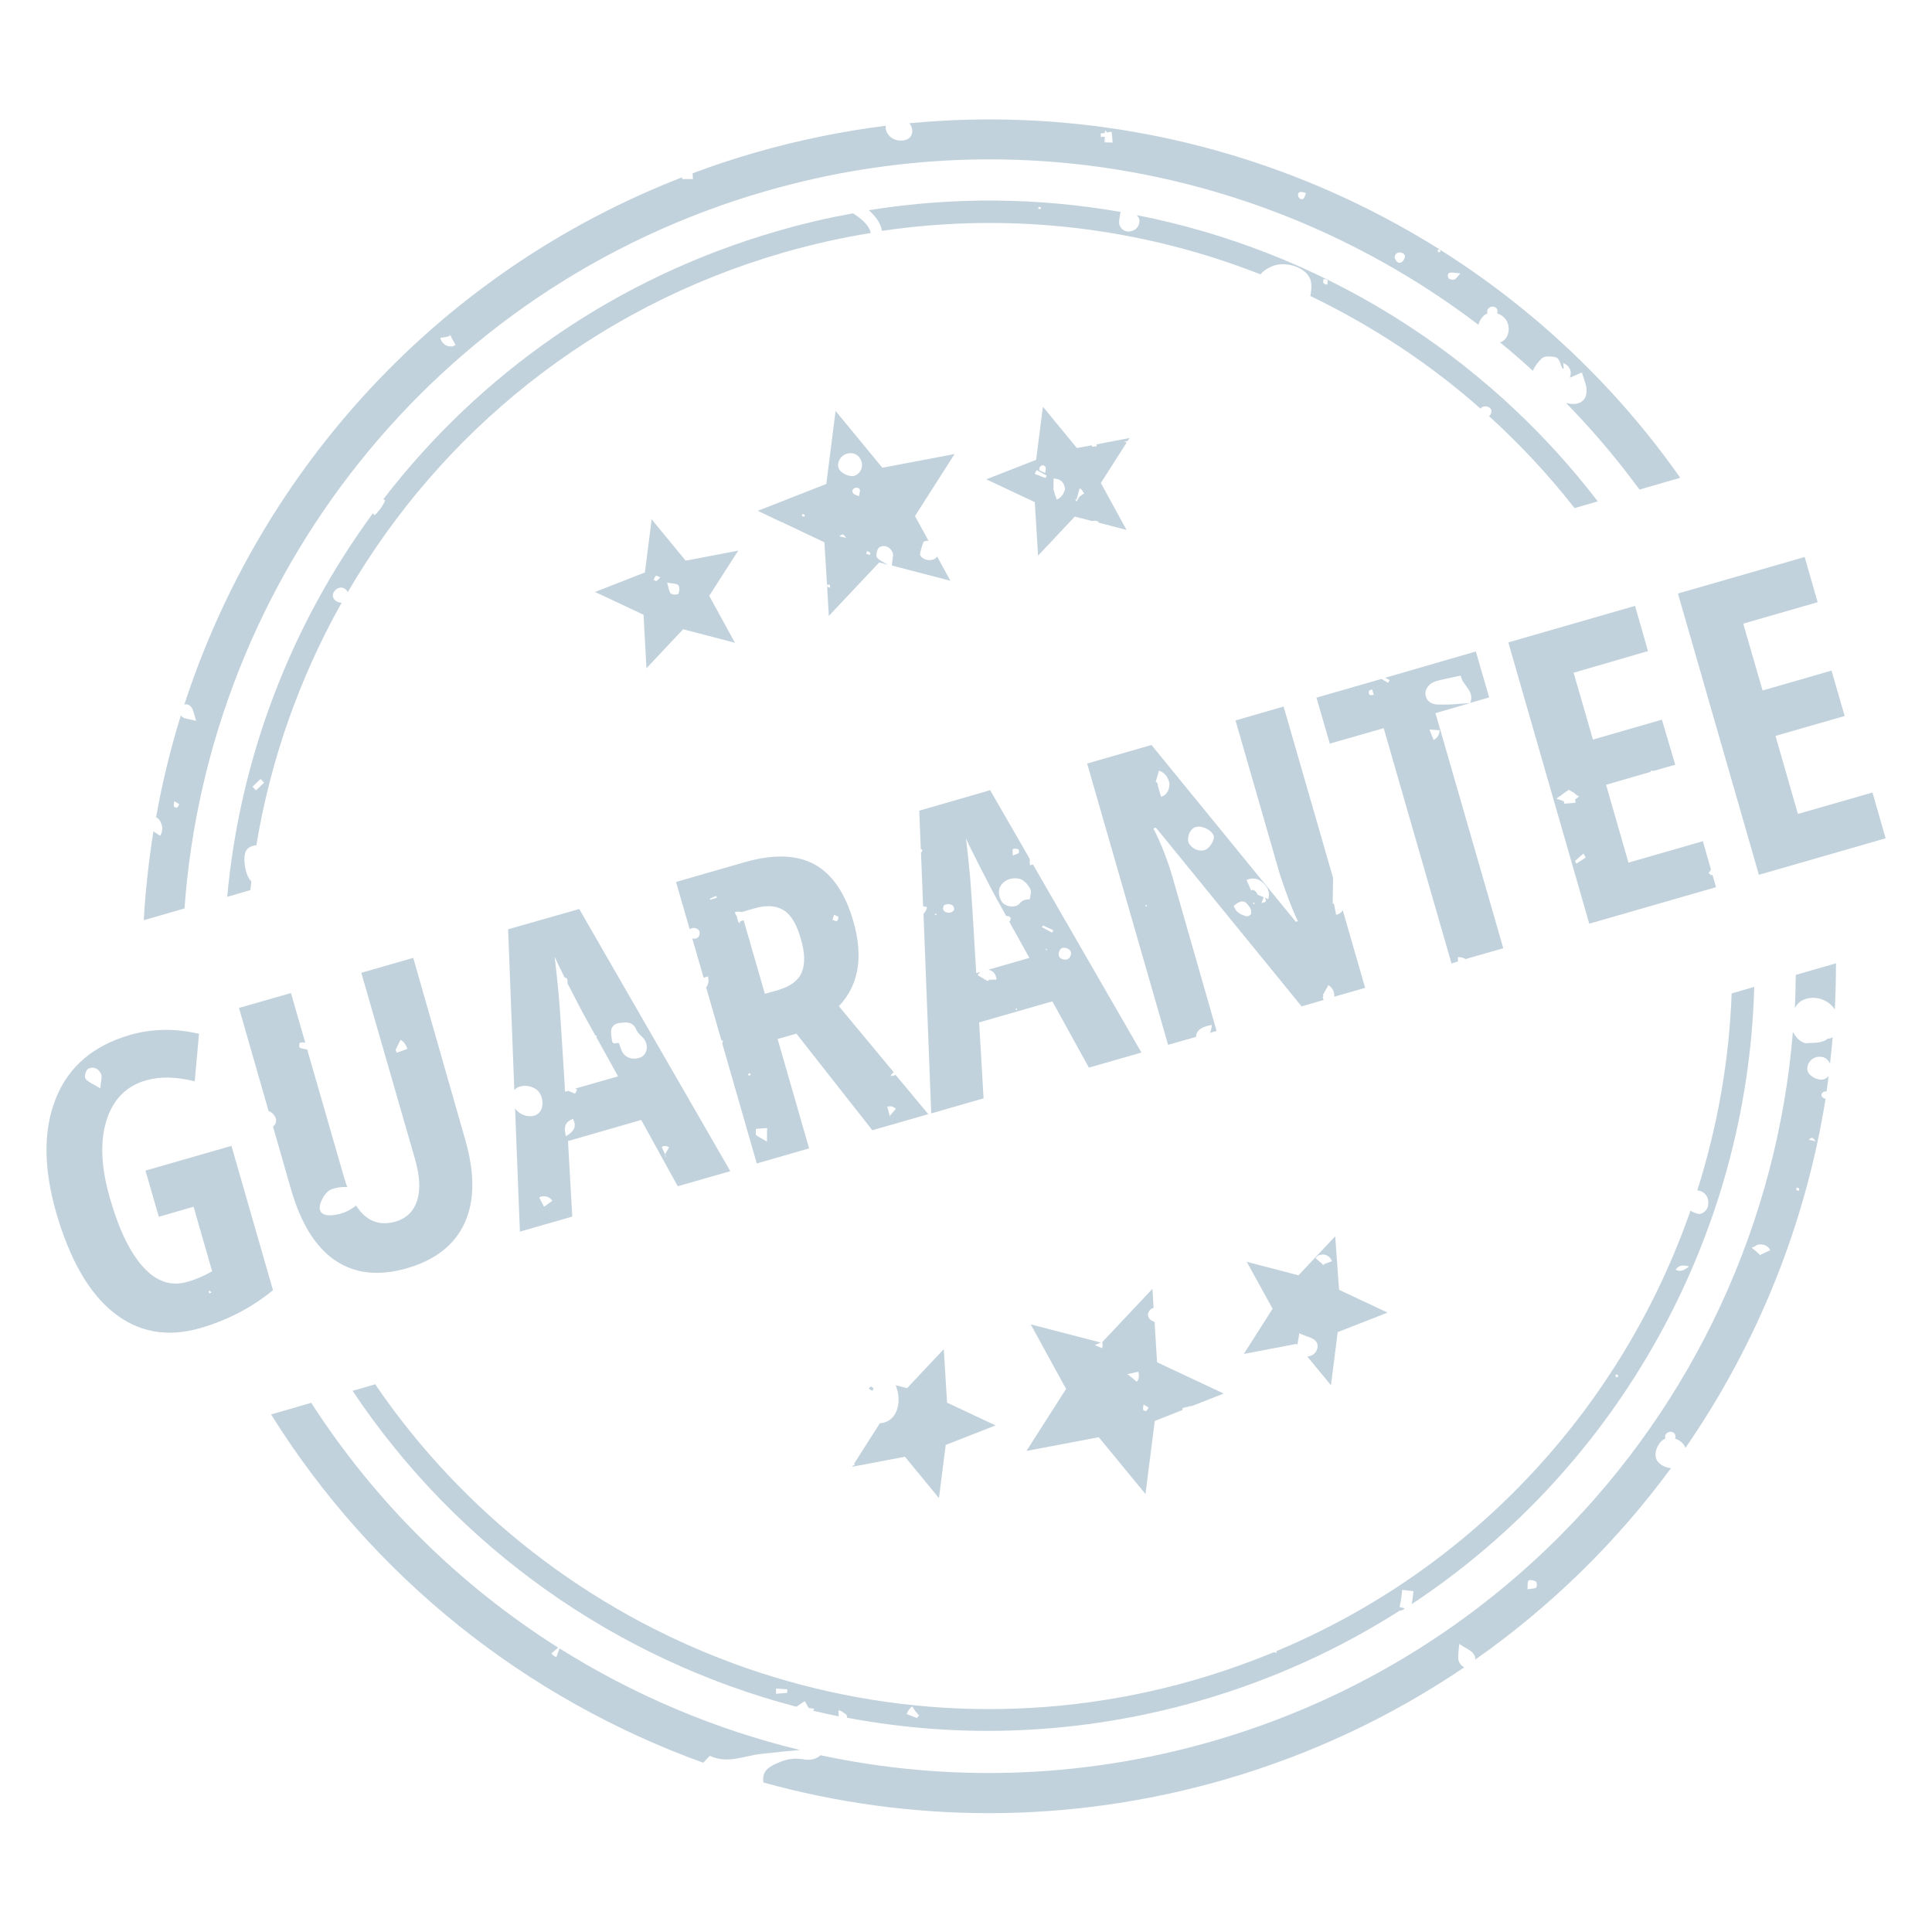 <svg xmlns="http://www.w3.org/2000/svg" xmlns:xlink="http://www.w3.org/1999/xlink" id="Слой_1" x="0" y="0" version="1.1" viewBox="0 0 1000 1000" xml:space="preserve" style="enable-background:new 0 0 1000 1000"><style type="text/css">.st0{opacity:.25}.st1{fill:#0a4b78}</style><g class="st0"><g><path d="M934.5,517.1c5.6-1.8,11.9,0.4,15.2,5.4c0.4-7.9,0.6-15.9,0.6-23.9l-20.8,6c-0.1,5.7-0.2,11.4-0.5,17.1 C930.2,519.6,931.8,518,934.5,517.1z" class="st1"/><polygon points="912.1 649.8 914 648.9 912 649.7" class="st1"/><path d="M367.4,908.8c9.3,4.4,17.9-0.1,26.7-1c3.8-0.4,7.5-0.8,11.3-1.2c2.9-0.3,5.8-0.5,8.7-0.8 c-44.2-10.7-86.3-28.6-124.5-52.6l-1.6,4.5c0,0-0.1,0-0.1,0c-1-0.4-1.8-1-2.5-1.9l2.2-1.9l1.3-1.1c-50.6-32-94.5-75-127.8-126.7 l-20.8,6C193,816.6,272.6,879.4,364,912.4C365.1,911.2,366.2,910,367.4,908.8z" class="st1"/><path d="M754.9,859.2c-0.4-2,0.1-4.3,0.4-8.3c3.6,2.4,6.1,3.3,7.3,5c0.8,1,1.1,2.1,1,3.1 c39.3-27.6,73.4-61.1,101.3-99.1c-3.3-0.3-6.6-2.1-7.6-4.7c-1.4-3.5,1.1-9.2,4.7-10.6c0,0,0,0,0,0c-0.4-1.2,0-2.4,1.2-3.1 c1.3-0.8,3-0.4,3.7,0.8c0.4,0.6,0.4,1.5,0.1,2.3c2.2,0.7,4.3,2.3,5.2,4.4c0.1,0.1,0.1,0.2,0.2,0.4 c37.1-53.7,62.1-115.5,72.5-180.6c-0.7-0.3-1.3-0.5-1.7-1c-0.8-0.9-0.4-2,0.6-2.6c0.5-0.3,1.1-0.3,1.6-0.2 c0.4-2.7,0.8-5.4,1.1-8.1c-0.5,0.7-1.3,1.2-2.1,1.6c-2.4,1.1-7.2-0.8-8.5-3.5c-1.3-2.6,0.3-6.2,3.3-7.5c3.1-1.3,6.3-0.3,7.8,2.6 c0.1,0.2,0.2,0.3,0.2,0.5c0.5-4.6,1-9.2,1.4-13.8c-0.6,0.5-1.5,0.8-2.6,0.8c-3.3,2.7-7.3,1.9-10.8,2.4c-0.8,0.1-1.8-0.4-2.6-0.8 c-1.7-0.9-3.4-2.9-4.6-5.1c-8.1,99-51.5,191.8-121,261.3c0,0,0,0,0,0.1l-0.1,0c-48.3,48.3-109.2,85.5-179.5,105.8 c-68.4,19.7-137.7,21.1-202.7,7.2c-2.5,2.3-5.7,2.7-9,2.1c-4.9-0.9-9.2,0.1-13.4,2c-5.8,2.5-7.8,4.9-7.2,10 c75.4,20.9,157.4,21.9,238.1-1.3c45.6-13.1,87.5-33.1,124.7-58.3C756.5,862.3,755.3,861,754.9,859.2z M939.8,590.7 c-1.6-0.3-2.5-0.5-3.6-0.8C938,588.5,938,588.5,939.8,590.7z M929.9,614.7c0.4,0.1,0.9,0.1,1.2,0.3c0.2,0.2,0.1,0.7,0.1,1.4 c-0.7-0.3-1.3-0.3-1.4-0.6C929.7,615.5,929.9,615.1,929.9,614.7z M909.1,644.6l0.3-0.2l0.4-0.1c2.5-0.6,4.8,0.2,6.2,2.2 c0,0,0,0,0,0c0,0,0,0,0,0c0,0,0,0,0,0.1c0,0,0,0,0,0c0,0,0,0,0,0l0,0c0,0,0,0,0,0v0c0,0,0,0,0,0l0,0c0,0,0,0,0,0c0,0,0,0,0,0 c0,0,0,0,0,0c0,0,0,0,0,0c0,0,0,0,0,0c0,0,0,0,0,0c0,0,0,0,0,0c0,0,0,0,0,0c0,0,0,0,0,0l0,0c0,0,0,0,0,0.1v0 c0,0.1,0.1,0.1,0.1,0.2c0,0,0,0,0,0c0,0,0,0,0,0l0,0c0,0,0,0,0,0c0,0,0,0.1,0,0.1l0.1,0.2l-2.8,1.2l0.1,0l-2,0.9l0,0 c-0.2,0.1-0.3,0.3-0.4,0.3l-0.1-0.1l-0.1,0c0,0,0.1,0,0.1,0.1c0,0-0.1,0-0.2,0l0,0l-0.1-0.4l-4.1-3.5 C907.7,645.6,908.3,645,909.1,644.6z M791.2,818.1c0.8-0.6,2.7-0.1,3.8,0.5c0.5,0.3,0.7,2.7,0.1,3.1c-0.9,0.7-2.4,0.5-4.5,0.9 C790.8,820.5,790.5,818.6,791.2,818.1z" class="st1"/></g><g><path d="M450.7,717.7c-0.4,0.1-0.7,0.7-1,1.1c0.6,0.4,1.2,0.7,1.9,1.1c0.2-0.5,0.4-1,0.6-1.4 C451.6,718.2,451,717.7,450.7,717.7z" class="st1"/><path d="M515.3,737.8L490.2,726l-1.7-27.7l-19,20.2l-5.9-1.5c3.3,8,1,16.8-5.1,19c-1,0.4-2,0.6-3.1,0.7l-13.2,20.7 c0.1,0.3,0.1,0.7,0.1,1c0,0,0,0,0,0c0,0,0,0.1,0,0.1l0,0l-0.7-0.1l-0.5,0.8l27.3-5.2l17.6,21.4l3.5-27.5L515.3,737.8z" class="st1"/></g><g><polygon points="570.2 694.7 570.2 694.7 568.1 695.7" class="st1"/><path d="M612.1,728.8l4.5-1.1c0,0,0,0,0,0c0,0,0,0.1,0,0.1c0,0,0,0,0,0c0,0,0,0,0,0c0,0,0,0.1,0,0.1l16.8-6.6 l-34.5-16.2l-1.3-20.9c-0.6-0.2-1.2-0.4-1.6-0.7c-2.3-1.6-2.4-4-0.5-5.7c0.5-0.5,1.1-0.7,1.6-0.8l-0.6-9.9l-26,27.6 c0.1,0.1,0.1,0.3,0.1,0.4c0,0,0,0.1,0,0.1c0,0,0,0,0,0l0,0c0,0,0,0,0,0c0,0,0,0,0,0c0,0,0,0.1,0,0.1v0c0.2,0.8,0.1,1.7-0.2,2.5 l-3.8-1.6l-0.6,0.2l-1,0.5l0.7-0.3l-0.7,0.3l0.7-0.3l0,0l0,0l0.3-0.1l0,0l0.5-0.2l0,0l0,0l1.2-0.5l2.1-0.9l-36.3-9.4l18.3,33.4 l-20.5,32.1l37.4-7.1l24.2,29.4l4.8-37.8l14.4-5.7L612.1,728.8z M588.4,715.2l-4.6-3.8c0,0,0,0.1-0.1,0.1 c-0.1,0.1-0.1,0.3-0.1,0.3c0,0,0-0.2-0.1-0.5l5.7-1.3l0,0h0c0.1,0.3,0.1,0.7,0.2,1C589.7,713.1,589.1,714.4,588.4,715.2z M593.2,730.4c-0.2,0.1-1.4-0.4-1.5-0.7c-0.2-0.7,0.1-1.5,0.2-2.7c1.2,0.7,1.9,1.1,2.6,1.6C594.1,729.2,593.8,729.9,593.2,730.4z" class="st1"/></g><path d="M691.1,639.9l-19,20.2l-26.8-7l13.4,24.3l-14.9,23.4l27.3-5.2l0.4,0.5c0.2-1.6,0.7-3.5,1-6 c3.9,1.8,6.8,2.2,8.4,3.9c2.2,2.3,0.8,6.4-2.1,7.6c-0.8,0.3-1.5,0.5-2.2,0.5l12.3,14.9l3.5-27.5l25.8-10.1l-25.1-11.8L691.1,639.9z M685.1,654.4l0.4,0.5l-0.2-0.2l0.2,0.2L685.1,654.4l-0.1,0l0.5,0.5c0,0-0.1,0.1-0.1,0.1c0,0,0,0,0,0l-0.6-0.5l-0.3,0.1l-0.2-0.5 l-3.4-2.9c0.2-0.2,0.4-0.4,0.6-0.6c0,0,0.1-0.1,0.1-0.1l0.6-0.6l0.5-0.2c2.8-1,5.3,0.1,6.5,2.6c0,0,0,0,0,0c0,0,0,0,0,0 c0.1,0.1,0.1,0.3,0.2,0.5L685.1,654.4z" class="st1"/><path d="M75.3,605.9l6.9,23.9l18-5.2l9.6,33.4c-4.2,2.4-8.5,4.3-12.9,5.5c-8.3,2.4-15.9-0.1-22.7-7.6 c-6.8-7.4-12.6-19.3-17.3-35.7c-4.6-15.9-5.2-29.3-1.8-40.2c3.4-10.9,10.2-17.9,20.5-20.8c7.2-2.1,15.6-1.9,25.2,0.5l2.2-24.6 c-12.3-2.9-24.2-2.7-35.8,0.6C48.3,541.2,35.6,552,29,568.3c-6.6,16.2-6.6,36,0.1,59.4c7,24.2,16.9,41.5,29.7,51.7 c12.8,10.2,27.7,12.9,44.6,8.1c14.2-4.1,26.8-10.6,37.9-19.7l-21.5-74.7L75.3,605.9z M51.9,563.3c-3.6-2.2-6.2-3.1-7.6-4.9 c-0.8-1,0.1-4.4,1.2-5.1c2.7-1.6,5.6-0.2,6.8,2.6C53,557.4,52.2,559.5,51.9,563.3z M108.3,669.5c-0.1-0.4-0.2-0.8-0.3-1.2 c0-0.1,0.5-0.3,0.6-0.2c0.3,0.3,0.6,0.6,0.8,1C109,669.2,108.7,669.3,108.3,669.5z" class="st1"/><path d="M213.9,495.8l-26.9,7.7l27.8,96.4c2.5,8.7,2.9,15.9,1.1,21.5c-1.8,5.6-5.5,9.2-11.2,10.9 c-8.4,2.4-15.2-0.3-20.4-8.3c-3.6,2.8-7.5,4.6-12.5,5c-5.3,0.4-7.5-2-5.7-6.8c1-2.6,3-5.7,5.4-6.6c2.6-1,5.4-1.3,8.2-1.2 c-0.5-1.4-1-3-1.5-4.6l-19.2-66.6c-1.8-0.4-3-0.4-3.9-1c-0.4-0.3-0.2-2.4,0.2-2.5c0.8-0.2,1.8-0.2,2.7,0l-7.4-25.7l-26.9,7.7 l15.3,53.3c1.2,0.6,2.1,1.2,2.7,2c1.8,2.1,1.6,4.6-0.4,6.1l9.3,32.4c5.1,17.7,12.7,30,22.9,36.9c10.2,6.9,22.5,8.2,37,4.1 c14.8-4.3,24.8-12.1,30-23.5c5.2-11.4,5.3-25.7,0.3-43.1L213.9,495.8z M208.1,543.9l-2.7,1c-0.4-1.1-0.7-1.4-0.7-1.4l2.6-5.3 c2.1,1.1,3,3.2,3.6,4.7L208.1,543.9z" class="st1"/><path d="M331.9,579.7l18.9,34.3l27.2-7.8l-78.2-135.7L263,481l3.2,83.2c0,0,0.1-0.1,0.1-0.1c2.6-2.9,8.6-2.7,11.9,0.3 c3.1,2.9,3.5,9.1,0.7,11.7c-2.8,2.6-7.9,2.1-11.2-1.1c-0.4-0.4-0.8-0.8-1.1-1.3l2.5,63.8l27.1-7.8l-2.2-39.1L331.9,579.7z M343.3,593.3l0.2-0.1c0.7-0.1,1.5,0,2.2,0.3c0,0,0,0,0,0l0.4,0.2l0.2,0.2l-2,3.4l0.7,1.8l-0.5-1l0.1,0.3l0.2,0.8l-0.5-1.5l0-0.1 l0-0.1l0,0.1l0,0l-0.2,0.4l-0.6,1.1l0.8-1.6l0,0l-1.8-3.8L343.3,593.3z M320.6,529.5c0.9-0.1,1.8-0.2,2.8-0.3 c2.6-0.1,4.7,0.9,5.7,3.3c0.7,1.7,1.8,2.9,3.2,4.1c0.9,0.8,1.7,2,2.1,3.2c1.2,3.3-0.4,6.8-3.4,7.7c-4,1.3-7.9-0.3-9.3-3.9 c-0.5-1.2-0.9-2.4-1.4-3.8c-3.3,0.5-3.3,0.4-3.7-2.2c-0.1-1-0.3-2-0.3-3.1C316.2,531.6,317.7,529.9,320.6,529.5z M283.6,623.2 l-2,1.4l0,0l-0.4,0.3l0.4-0.3l-1.1-2.1c0,0,0,0,0,0v0c0,0,0,0,0,0l-1.4-2.7c2.4-1.3,5.3-0.5,6.8,1.7L283.6,623.2z M289.2,515 c-0.7-7.3-1.4-13.9-2.1-19.8c0.9,2.1,2.6,5.6,5.1,10.7c0.4,0.1,0.8,0.3,1.1,0.5c0.4,0.2,0.6,1.6,0.4,2.5c0.3,0.7,0.7,1.4,1.1,2.1 c4,7.8,6.5,12.7,7.6,14.6l5.8,10.4c0.2,0,0.5,0.1,0.7,0.1c-0.1,0.3-0.1,0.6-0.2,0.8l11.2,20.2l-22.3,6.4l1,0.3l0,0.2 c-0.2,0.6-0.4,1.2-0.7,1.6c-0.1,0.2-0.2,0.3-0.2,0.5l0,0l-3.6-1.5l-1.6,0.5c0-0.4,0-0.7-0.1-1.1l-0.2-0.1c0-0.1,0.1-0.3,0.2-0.4 C290.9,538.3,289.8,522.1,289.2,515z M296.6,579.1c2,4.2,0.5,6.5-3.7,9C291.6,583,292.7,580.6,296.6,579.1z" class="st1"/><path d="M461.4,557L461.4,557c0-0.1,0-0.1-0.1-0.2c-0.1-0.2-0.1-0.3-0.2-0.3c0,0,0-0.1,0-0.1l1.5-1.4l-28.4-34.2 c10.3-10.9,12.8-25.5,7.5-43.9c-4.2-14.6-10.9-24.4-20.1-29.5c-9.2-5-21.3-5.4-36.3-1.1l-35.4,10.2l7.1,24.5h0 c0.1-0.1,0.2-0.2,0.3-0.2c0.1-0.1,0.2-0.2,0.4-0.2c1.5-0.7,3.6-0.1,4.2,1.2c0.6,1.3,0.1,3.1-1.2,3.8c-0.2,0.1-0.4,0.2-0.6,0.2 c0,0-0.1,0-0.1,0c-0.2,0-0.3,0.1-0.5,0.1c0,0,0,0,0,0c-0.4,0-0.8-0.1-1.2-0.2l5.9,20.4l2.2-0.7c0.1,0.3,0.2,0.6,0.2,0.9 c0,0.1,0,0.2,0,0.3c0,0.2,0.1,0.4,0.1,0.6c0,0.1,0,0.3,0,0.4c0,0.1,0,0.3,0,0.4c0,0.1,0,0.3,0,0.4c0,0.1,0,0.2-0.1,0.3 c0,0.2-0.1,0.3-0.1,0.5c0,0.1,0,0.1-0.1,0.2c-0.2,0.6-0.5,1.2-0.9,1.7c0,0,0,0,0,0l7.9,27.4c0,0,0,0,0,0c0.2,0,0.5,0.1,0.8,0.1 c0,0.1-0.1,0.3-0.1,0.4c0,0,0,0.1,0,0.1c0,0,0,0,0,0.1c-0.1,0.4-0.2,0.6-0.3,0.8l17.9,62.2l27.1-7.8l-16.3-56.6l9.7-2.8l39.3,50 l29-8.3l-16.9-20.3L461.4,557z M367.6,465.7c-0.1-0.2-0.1-0.3-0.2-0.5c1.1-0.5,2.2-1,3.3-1.5c0.1,0.3,0.2,0.6,0.4,0.9 C369.9,465,368.8,465.4,367.6,465.7z M388,556.7c-0.2,0.1-0.6-0.2-0.8-0.3c0.1-0.3,0.2-0.7,0.4-0.8c0.2-0.1,0.6,0.1,1,0.3 C388.3,556.3,388.2,556.7,388,556.7z M397,585l0,0.4c0,0.2,0,0.3,0,0.5l0,5l-4.7-2.7l-1.1-0.9l0-1.5c0-0.3,0-0.7,0.1-1l0-0.3 c0,0,0,0,0-0.1c0,0,0-0.1,0-0.1c0,0,0,0,0,0v0l3.8-0.3l0.5,0l1.5-0.1c0,0.3,0,0.6,0,0.9C397,584.8,397,584.9,397,585z M415.1,503 c-1.7,4.4-5.8,7.5-12.2,9.4l-7,2l-11-38.1l-2,0.7l0.3,0.5l-0.6,0.3l-0.2-0.6l-0.3,0.1l-0.7-2.9l-1.1-2.1l0.5-0.3l0.5-0.1 c0.3,0,0.6-0.1,0.8,0c0.1,0,0.2,0,0.3,0c0.1,0,0.3,0,0.4,0c0.3,0,0.7,0.1,1,0.2c0,0,0,0,0,0l6.6-1.9c6.2-1.8,11.2-1.5,15,0.8 c3.9,2.3,6.9,7.2,9,14.6C416.6,492.8,416.8,498.6,415.1,503z M433.2,476.7c-0.5,0.3-1.5-0.3-2.3-0.6c0.2-0.7,0.5-1.5,0.8-2.6 c1,0.5,2.2,0.8,2.2,1.1C434,475.3,433.7,476.5,433.2,476.7z M460.6,577.8l0.2,0.8l-0.1-0.4l0.1,0.4l-0.2-0.7l0,0L460.6,577.8 L460.6,577.8L460.6,577.8l0.1,0.8L460.6,577.8l0.1,0.8l-0.2-1.1l-0.5-1.8l-0.8-2.9l0.9,2.9l-0.8-2.9c0.1,0,0.2-0.1,0.3-0.1 c0.1,0,0.2-0.1,0.4-0.1l0.4,3l-0.3-3c1.3-0.1,2.6,0.3,3.6,1.3l-3.1,3.6L460.6,577.8z" class="st1"/><path d="M506.8,529.2l37.9-10.9l18.9,34.3l27.2-7.8l-56.1-97.3l-1.6,0.3l0-0.1c-0.1-0.7-0.1-1.3-0.1-1.8 c0-0.2,0-0.3,0-0.5l-0.1-1l-20.4-35.4l-36.7,10.6l0.8,20c0.3,0,0.5,0.1,0.9,0.2c-0.3,0.7-0.4,1.3-0.6,1.4c-0.1,0-0.1,0-0.2,0 l1.1,27.9l2,0.4c-0.2,1.4-0.9,2.6-1.8,3.5l4,103.3l27.1-7.8L506.8,529.2z M526.4,522.7c-0.2,0-0.5,0-0.6-0.1c-0.1-0.1,0-0.4,0-0.6 c0.2,0,0.5,0,0.6,0.1C526.5,522.2,526.4,522.5,526.4,522.7z M541.7,492c-0.2-0.3-0.4-0.7-0.6-1c0.1,0,0.2-0.1,0.2-0.1 c0.3,0.3,0.5,0.6,0.8,0.9C541.9,491.8,541.8,491.9,541.7,492z M549.5,490.8c1.4-0.7,3.8,0.1,4.6,1.5c0.7,1.3,0,3.4-1.4,4.1 c-1.4,0.7-3.6,0.1-4.4-1.1C547.5,494,548.2,491.5,549.5,490.8z M539.3,479.9c0.1-0.1,0.1-0.2,0.2-0.4c0,0,0-0.1,0.1-0.1 c0.1-0.1,0.2-0.3,0.2-0.4c0,0,0,0,0,0l5.4,2.5c0,0,0,0,0,0l0,0c-0.1,0.2-0.2,0.4-0.3,0.6c-0.1,0.1-0.1,0.2-0.2,0.3l-0.2,0.3 l-2.6-1.4L539.3,479.9L539.3,479.9z M524.3,439.5c0.6-0.4,1.8-0.2,2.7,0c0.3,0.1,0.6,1.6,0.3,1.9c-0.5,0.6-1.5,0.7-3.1,1.4 C524.2,441.1,523.9,439.8,524.3,439.5z M517.7,458.9c1.8-3.1,4.7-4.4,8.3-4.3c3.3,0.1,5.3,2.4,6.9,4.8c1.3,1.9,0.4,3.9,0.1,6.1 c-2.2,0-3.8,0.3-5.3,2.2c-1.8,2.2-6.2,1.8-8.3,0C517.2,465.8,516.3,461.3,517.7,458.9z M484.4,473.7c-0.2-0.1-0.4-0.3-0.5-0.4 c-0.1-0.1,0.1-0.3,0.2-0.5c0.3,0.2,0.5,0.4,0.8,0.6C484.7,473.6,484.5,473.8,484.4,473.7z M492.7,472c-1.5,0.9-4,0.3-4.5-1.2 c-0.3-0.8,0.3-1.7,0.3-2.2c2.1-1.1,4.5-0.6,5.1,0.8C494.2,470.7,493.7,471.5,492.7,472z M505.3,503.7c-1.5-26.1-2.6-42.8-3.2-50 c-0.7-7.3-1.4-13.9-2.1-19.8c1.1,2.7,3.7,7.9,7.7,15.7c4,7.8,6.5,12.7,7.6,14.6l5.5,9.9c1-0.1,2,0.3,2.3,1.1 c0.2,0.5-0.2,1.1-0.3,1.5c-0.1,0.1-0.3,0.2-0.5,0.2l10.5,18.9l-21.2,6.1c0.7,0.2,1.3,0.4,1.9,0.8c0,0,0,0,0,0l0,0 c1.1,0.7,1.8,1.8,2.1,3.2c0,0,0,0,0,0c0,0,0,0,0,0c0,0.1,0,0.2,0.1,0.3c0,0.3,0.1,0.5,0.1,0.8l-2.9,0.1l-1,0 c-0.1,0.1-0.1,0.2-0.2,0.3c-0.1,0.1-0.3,0.3-0.4,0.4l-1.1-0.6l-0.2,0l0,0l-0.1,0l0,0l0.1,0v-0.1l-3.9-2.3c0,0,0,0,0-0.1 c0,0,0,0,0,0c0,0,0,0,0,0c0.1-0.2,0.3-0.4,0.4-0.6c0,0,0,0,0,0l0,0c0.2-0.3,0.5-0.6,0.7-0.8c0.1-0.1,0.1-0.1,0.2-0.2L505.3,503.7z" class="st1"/><path d="M671.8,476.8l-1.1,0.3l-74.7-91.5l-33.3,9.6l41.9,145.6l14.4-4.1c0.4-3.8,3.2-5.3,8.3-6.2 c-0.2,1.6-0.5,3-1,4.1l3.4-1L606.9,454c-2.7-9.2-6-17.6-9.9-25.2l1.3-0.4l75.4,92.5l11.4-3.3l-0.5-1.5c0.1,0,0.1,0,0.2-0.1 c0.2-0.1,0.2-0.5,0.1-0.8c-0.1-0.1-0.1-0.2-0.2-0.2c0,0,0,0,0,0l2.9-5.1c1.1,0.7,2,1.7,2.6,3.1l0.1,0.3l0.1,0.3 c0.2,0.8,0.3,1.6,0.2,2.3l16-4.6l-11.6-40.2c-0.6,1.1-1.6,1.9-2.9,2.3h0c0,0-0.1,0-0.2,0c-0.1,0-0.2,0-0.3,0.1l-1-4.9l-0.2-1l0,0 c-0.2,0-0.3,0.1-0.4,0.2c0,0,0,0-0.1,0c-0.1,0.1-0.1,0.1-0.1,0.2c0,0,0-0.1,0-0.2l0.2-13.4l-25.6-88.7l-24.9,7.2l22.9,79.5 C665.6,462.1,668.6,470.2,671.8,476.8z M593.5,469.2c-0.2-0.1-0.5-0.1-0.6-0.2c-0.1-0.1,0-0.4,0-0.6c0.2,0,0.4,0,0.6-0.1 C593.5,468.6,593.5,468.9,593.5,469.2z M600.9,412.4l-0.8-2.9l-0.8-2.9l0.8,2.9l0.8,2.9L600.9,412.4z M604.6,409.2L604.6,409.2 C604.6,409.2,604.6,409.2,604.6,409.2c-0.7,1.6-1.9,2.7-3.6,3.2l-0.9-2.9l-0.8-2.9c0,0,0-0.2,0-0.5c-0.2-0.9-0.6-1.2-0.9-1.4 c-0.1,0-0.2-0.1-0.2-0.1l1.7-5.7c0,0,0,0,0.1,0c2.6,0.9,4.5,3.1,5.2,6.2l0.1,0.5C605.3,406.9,605.1,408.1,604.6,409.2z M624,439.8 c-2.9,1.3-7-0.3-8.6-3.3c-1.3-2.5,0.2-7,2.9-8.2c3.1-1.4,8.3,0.8,9.9,4.2C628.9,434.2,626.4,438.8,624,439.8z M647.4,473.3 c-0.5,0.7-1.9,1.2-2.6,0.9c-2.7-0.9-5.2-2-6.2-5.4c1-0.7,1.9-1.5,3-1.9c1.5-0.6,2.9-0.4,4,1.1c0.6,0.8,1.4,1.6,1.8,2.6 C647.6,471.4,647.8,472.7,647.4,473.3z M649.3,467.9c-0.2,0-0.5,0-0.6-0.1c-0.1-0.1,0-0.4,0-0.6c0.2,0,0.4,0,0.6,0.1 C649.3,467.6,649.3,467.8,649.3,467.9z M656.6,464.8C656.6,464.8,656.6,464.8,656.6,464.8L656.6,464.8 C656.6,464.9,656.6,464.9,656.6,464.8c-0.1,0.3-0.1,0.4-0.2,0.6l-1.8-0.8c1.2,2,0.9,2.3-1.7,2.8c0.4-0.9,0.8-1.9,1.2-3l-3.2-1.3 l0,0c0-0.1,0-0.2-0.1-0.5c-1.4-2.1-2.2-2-2.7-1.9c-0.2,0.1-0.4,0.1-0.5,0.2l-1.2-2.7l-1.2-2.7c0.4-0.2,0.9-0.4,1.4-0.5c0,0,0,0,0,0 c1.5-0.4,3.5-0.5,5.5,0.7c0,0,0,0,0,0c0,0,0,0,0,0c1.3,0.8,2.6,2,3.9,4l0.2,0.3l0.1,0.4C656.9,462.1,657,463.5,656.6,464.8z" class="st1"/><path d="M754.7,497.6l-0.1-2.2c0.9,0,2,0.1,3.2,0.6c0,0,0,0,0,0c0,0,0,0,0,0c0.3,0.1,0.5,0.3,0.8,0.4l19.5-5.6 L743,369.1l18-5.2c-3.3,0.2-6.5,0.5-9.7,0.7c-0.1,0-0.2,0-0.3,0c-0.5,0-1,0.1-1.5,0.1c-0.2,0-0.3,0-0.5,0c-0.5,0-0.9,0-1.4,0 c-0.2,0-0.4,0-0.6,0c-0.7,0-1.3,0-2,0c-3.1,0-6.3-0.9-7.1-4.8c-0.6-3.2,1.8-6.4,5.9-7.5c3.9-1,7.8-1.7,12.3-2.7 c0,0.3,0.1,0.6,0.2,0.9c0,0.1,0,0.1,0.1,0.2c0.1,0.2,0.1,0.5,0.2,0.7c0,0,0,0,0,0c1.7,3.9,6.5,6.7,4.4,12.3c0,0,0,0,0,0l9.8-2.8 l-6.9-23.8L717,350.8l2.3,1.2c0,0,0,0,0,0h0c-0.2,0.3-0.4,0.7-0.6,1l-0.2,0.4l0,0L716,352l-0.9-0.6l-33.7,9.7l6.9,23.8l27.9-8 l35.1,121.8L754.7,497.6z M708.8,359.6c-0.3-0.5-0.4-1.4-0.2-2c0.2-0.4,1.1-0.5,1.6-0.8c0.2,0.8,0.5,1.7,0.9,2.9 C709.9,359.7,709,359.9,708.8,359.6z M745.1,378c0,0.2,0,0.4,0,0.5v0c-0.2,1.9-1.2,3.5-2.7,4.3c-0.1,0.1-0.3,0.1-0.4,0.2l-2.1-5.4 v0L745.1,378L745.1,378z" class="st1"/><g><path d="M860.2,372.5l-35.7,10.3l-10-34.6L853,337l-6.7-23.4l-65.6,18.9l41.9,145.6l65.6-18.9l-1.6-5.7l-0.5-0.9 l-0.4,0.5c0,0,0,0,0,0v0c-0.3-0.3-0.6-0.6-0.9-0.9c-0.1-0.1-0.3-0.3-0.4-0.4c0,0,0,0,0,0l0.3-0.4c0,0,0-0.1,0-0.1l0,0v0l0.1,0 l0-0.1l0.8-1.1l-4.2-14.7l-38.5,11.1l-11.6-40.3l23.1-6.7c0-0.2,0-0.4,0-0.6c0.5,0.1,1.1,0.1,1.6,0.1l11.1-3.2L860.2,372.5z M809.4,414.7l-3.8-1.3l4.9-3.6l1.6-1l1.7,1.1l1.1,0.4l0,0.4l2.4,1.6l-2,1.5l0.2,1.7l-5.8,0.5L809.4,414.7z M815.9,447L815.9,447 c-0.1-0.1-0.1-0.3-0.2-0.4c-0.1-0.2-0.2-0.4-0.3-0.6c0-0.1-0.1-0.2-0.1-0.2c0-0.1-0.1-0.1-0.1-0.2l1.1-0.9l1.1-1l2.2-1.9l0.1,0.2 c0.2,0.2,0.3,0.5,0.4,0.7c0,0,0,0,0,0l0,0c0.1,0.3,0.3,0.5,0.4,0.7c0.1,0.2,0.1,0.3,0.2,0.5l0,0L815.9,447z" class="st1"/><path d="M884.7,451.3l0.6-0.1l-0.2-0.3C885,451,884.8,451.1,884.7,451.3z" class="st1"/></g><polygon points="969.2 410.2 930.6 421.3 919 380.9 954.8 370.6 948 347.1 912.3 357.4 902.3 322.8 940.8 311.7 934.1 288.3 868.5 307.2 910.4 452.8 976 433.9" class="st1"/><path d="M405.3,270.3l-0.3,0.1l21.7,10.3l1.4,22.6c0-0.3,0.1-0.6,0.2-0.8c0.4,0.1,0.9,0.1,1.2,0.3 c0.2,0.2,0.1,0.7,0.1,1.4c-0.7-0.3-1.3-0.3-1.4-0.6c0-0.1,0-0.1-0.1-0.2l0.9,15.4l26.1-27.7l4.5,1.2c-2.6-1.4-4.5-2.3-5.7-3.8 c-0.7-1,0.1-4.4,1.2-5.2c2.7-1.6,5.6-0.2,6.9,2.6c0.6,1.5-0.1,3.5-0.4,6.8l30.3,7.9l-6.8-12.5c-0.4,0.5-1,1-1.7,1.4 c-2.1,0.7-4.1,0.6-6-0.8c-0.6-0.4-1.3-1.4-1.2-2c0.4-2.1,1-4.1,1.7-6c0.2-0.5,1.3-0.8,2.1-0.8c0.2,0,0.4,0,0.6,0l-7-12.8l20.5-32.1 l-37.4,7.1l-24.2-29.4l-4.8,37.8l-35.5,13.9l12.4,5.9L405.3,270.3z M434.4,277.6c1.9-1.4,1.9-1.4,3.6,0.8 C436.5,278.1,435.6,277.9,434.4,277.6z M444.6,256.9c-1.4-0.7-2.5-0.9-3-1.6c-0.8-0.9-0.4-2,0.6-2.6c1-0.6,2.7-0.2,2.9,0.9 C445.2,254.5,444.8,255.4,444.6,256.9z M448.8,285.2c0.6,0.3,1.2,0.6,1.7,0.9c0.1,0.1-0.3,1.1-0.4,1.1c-0.6-0.1-1.2-0.4-1.8-0.6 C448.5,286.3,448.6,285.9,448.8,285.2z M437.6,235.1c3.1-1.3,6.3-0.3,7.8,2.6c1.7,3.2,0.5,6.9-2.7,8.4c-2.4,1.1-7.2-0.8-8.5-3.5 C433,240,434.6,236.3,437.6,235.1z M415.3,266c0.4,0.2,0.8,0.3,1.2,0.5c0.1,0.1-0.1,0.5-0.2,1c-0.5-0.2-0.9-0.3-1.3-0.5 C415.1,266.7,415.2,266.4,415.3,266z" class="st1"/><path d="M334.6,345.9l19-20.2l26.8,7l-13.3-24.3l15-23.4l-27.2,5.2l-17.6-21.4l-3.5,27.5l-25.8,10.1l25.1,11.8 L334.6,345.9z M351.1,302.9c0.8,0.9,0.6,3.2,0,4.4c-0.3,0.6-3.2,0.6-3.9-0.1c-1-1-1-2.8-1.9-5.6C348.2,302.1,350.4,302,351.1,302.9 z M339.5,298c0.2-0.2,1.1,0.4,2.3,0.8c-0.9,0.9-1.4,1.6-2.1,1.9c-0.3,0.2-0.9-0.4-1.4-0.7C338.7,299.4,339,298.5,339.5,298z" class="st1"/><path d="M568.4,269.9c0.1,0.1,0.2,0.3,0.2,0.6l14.5,3.8l-13.3-24.3l13.4-21l-1.6-0.2l2.1-0.6l1-1.5l-17.2,3.3 c0.1,0.3,0.2,0.6,0.3,0.9c-1,0.1-1.9,0.5-2.4,0.2c-0.2-0.1-0.3-0.3-0.4-0.6l-7.6,1.4l-17.6-21.4l-3.5,27.5l-25.8,10.1l25.1,11.8 l1.7,27.7l19-20.2l9,2.3C566.2,269.4,567.5,269.5,568.4,269.9z M538.7,241.2c0.9-0.7,2.1-0.3,2.5,0.7c0.3,0.6-0.1,1.5-0.2,2.9 c-1.4-0.7-2.5-0.9-3-1.5C537.7,242.9,538.1,241.6,538.7,241.2z M541.8,246.2c-0.1,0.3-0.3,0.6-0.5,0.9c0,0,0,0,0,0 c-0.1,0.1-0.1,0.2-0.2,0.3l-5.5-2.1c0.2-0.7,0.6-1.2,0.8-1.6c0.1-0.1,0.2-0.2,0.2-0.4l0,0L541.8,246.2 C541.8,246.2,541.8,246.2,541.8,246.2z M550.9,254.1c-0.5,1.8-1.6,3.2-3,4c0,0,0,0,0,0c0,0,0,0,0,0c0,0,0,0,0,0h0 c-0.3,0.1-0.5,0.3-0.8,0.4c0,0-0.1,0-0.1,0.1l-1-2.8l-0.6-2.1c0,0,0,0,0,0c0,0-0.1,0-0.1,0l0-0.4l-0.1-0.4c0,0,0.1,0,0.1-0.1v-5.1 c4.7,0.1,5.7,3.3,5.9,5.2l0.1,0.6L550.9,254.1z M557.2,259.6c-0.2-0.3-0.4-0.6-0.6-1c-0.1-0.2-0.2-0.4-0.3-0.5c0,0,0.3,0.4,0.9,0.5 l0.8-2.9l0.8-2.9c0.3,0.1,0.6,0.2,0.8,0.4c0,0,0,0,0,0c0,0,0,0,0,0c0,0,0,0,0,0l0,0c0,0,0,0,0,0l0,0c0,0,0,0,0,0c0,0,0,0,0,0 c0,0,0,0,0,0s0,0,0,0c0,0,0,0,0,0c0,0,0,0,0,0c0,0,0,0,0,0c0,0,0,0,0,0s0,0,0,0c0,0,0,0,0,0c0,0,0,0,0,0l0,0c0,0,0,0,0,0l0,0l0,0 c0,0,0,0,0,0c0,0,0,0,0,0l0,0l0,0c0,0,0,0,0,0l0,0c0,0,0,0,0,0c0,0,0,0,0,0c0,0,0,0,0,0c0,0,0,0,0,0c0,0,0,0,0,0l0,0c0,0,0,0,0,0 c0,0,0,0,0,0c0,0,0,0,0,0c0,0,0,0,0,0c0,0,0,0,0,0v0c0,0,0,0,0,0v0c0,0,0,0,0,0c0,0,0,0,0,0s0,0,0,0v0c0,0,0,0,0,0s0,0,0,0 c0,0,0,0,0,0c0,0,0,0,0,0c0,0,0,0,0,0c0,0,0,0,0,0c0,0,0,0,0,0s0,0,0,0c0,0,0,0,0,0c0,0,0,0,0,0v0l0,0c0,0,0,0,0,0c0,0,0,0,0,0 c0,0,0,0,0,0l0,0c0,0,0,0,0,0c0.6,0.6,0.9,1.2,1.2,1.7c0.1,0.2,0.2,0.3,0.3,0.5c0,0,0,0,0,0l-2.4,1.7L557.2,259.6z" class="st1"/><g><path d="M456,117.5c0.2,0.7,0.4,1.4,0.5,2c67.8-10,135-1.4,195.9,22.5c1.2-1.5,3-2.8,5.6-4c6.8-3.1,16.9-0.1,19.9,5.8 c1.1,2.2,1.1,5.8,0.3,9.4c31.8,15.3,61.5,34.8,88.1,58.3c0.3-0.4,0.6-0.7,1.1-0.9c1.5-0.7,3.6-0.1,4.3,1.2c0.6,1.2,0.1,2.9-1,3.6 c16,14.5,30.8,30.4,44.3,47.6l12-3.5C768,182.5,682.6,129.8,588.2,111.3c0.2,0.1,0.3,0.3,0.5,0.4c2.2,2.3,0.8,6.4-2.1,7.6 c-3.1,1.3-6,0.2-7.1-2.7c-0.6-1.8,0-3.9,0.5-6.9c-42.3-7.4-86.2-8-130.3-0.9C452.7,111.5,455,114.4,456,117.5z M685.1,144.4 c0.7,0.2,1.7,0.2,2,0.6c0.3,0.5,0,1.3-0.1,2.4c-1-0.4-1.9-0.5-2-0.9C684.7,145.8,685,145.1,685.1,144.4z M537.6,107 c0.4,0.2,0.8,0.3,1.2,0.5c0.1,0.1,0,0.6-0.1,0.6c-0.4,0.1-0.9,0-1.3,0C537.5,107.8,537.5,107.4,537.6,107z" class="st1"/><path d="M129.9,456c-3.2-3.1-4.6-13.5-2.1-16.3c1.1-1.3,2.9-2,4.9-2.2c7.3-44.3,22.4-86.8,44.1-125.5 c-1-0.1-1.8-0.3-2.5-0.7c-2.3-1.3-2.7-3.7-0.9-5.7c1.8-1.9,4.3-2,6-0.1c0.2,0.3,0.4,0.6,0.6,1c48.1-82.5,126.7-147.3,225.6-175.8 c15-4.3,30.1-7.7,45.1-10.1c-0.1-0.4-0.2-0.7-0.3-1.1c-0.9-2.9-4.4-6.3-8.9-9.1c-13.1,2.4-26.1,5.4-39.1,9.2 c-84.3,24.3-154.3,74.2-204,138.8l1,0.5c-0.1,0.3-0.3,0.6-0.4,0.9c-0.8,1.6-1.7,3.1-2.8,4.4c-0.7,0.9-1.5,1.7-2.3,2.5c0,0,0,0,0,0 l-0.9-1c-42.3,57.6-68.8,126.2-75.4,198.5l12-3.5c0.2-1.5,0.3-2.9,0.5-4.4C130,456.1,129.9,456.1,129.9,456z M134.9,403.2l1.8,1.9 v0l-2.1,2l-2.1,2l-1.8-1.9L134.9,403.2z" class="st1"/></g><path d="M725.5,833.5c0.1,0,0.1,0,0.2,0c0.5-0.3,1-0.7,1.5-1l-2.8-0.7c0.7-2.9,1.1-5.9,1.4-8.9l5.8,0.7 c-0.2,2.3-0.5,4.5-0.9,6.7c107.4-71,173.8-190.9,177.3-319.5l-11.7,3.4c-1.3,35-7.4,69.2-17.8,102c1.3,0,2.5,0.5,3.6,1.4 c2.2,1.9,2.4,4.4,1.9,6.9c-0.4,2-3,4.2-5,3.8c-1.4-0.3-2.8-0.9-4-1.7C840,727,763.9,811.5,660.7,854.6c0,0.3,0,0.6,0.1,0.9 c-0.6-0.1-1.1-0.2-1.5-0.3c-13.2,5.4-26.8,10.2-40.8,14.3c-163.7,47.2-333.3-19.4-424.3-153l-11.7,3.4 c54.3,81.4,136.7,139.2,229.7,163.5l4.3-2.9c0.1,0.2,0.2,0.4,0.3,0.5l0-0.1l1.8,3.2l2.9,0.3l-0.6,1.1c4.4,1,8.8,2,13.2,2.9 l-0.1-3.1c0,0,0,0,0,0l0,0c0,0,0,0,0,0c0.1,0,0.1,0,0.2,0c0,0,0.1,0,0.1,0l0,0c0,0,0,0,0,0c0,0,0,0,0,0c0,0,0,0,0,0c0,0,0,0,0,0 c0,0,0,0,0,0c0,0,0,0,0,0c0,0,0,0,0,0c0,0,0,0,0,0c0,0,0,0,0,0v0c0,0,0,0,0,0c0,0,0,0,0,0h0c0,0,0.1,0,0.1,0c0,0,0,0,0,0 c0,0,0,0,0,0c0,0,0,0,0,0c0.3,0.1,0.6,0.2,0.9,0.3l0,0c0,0,0,0,0,0s0,0,0,0c0,0,0,0,0,0c0,0,0,0,0,0c0,0,0,0,0,0c0,0,0,0,0,0 c0,0,0,0,0,0c0,0,0,0,0,0c0,0,0,0,0,0c0,0,0,0,0,0c0,0,0,0,0,0c0,0,0,0,0,0c0.6,0.3,1.1,0.7,1.5,1c0.1,0.1,0.3,0.2,0.4,0.3l0.9,0.6 l0.3,1.1c0,0.2,0.1,0.3,0.1,0.5c58.8,11.1,121.1,8.9,182.5-8.8c37.5-10.8,72.2-26.7,103.6-46.7 C725.4,833.7,725.5,833.5,725.5,833.5z M874.3,655.5c-3.1,2.4-4.7,2.8-7,1.7C868.9,655,870.4,654.6,874.3,655.5z M837.2,711.5 c0.3,0.2,0.3,0.7,0.4,1.1c-0.4,0.1-0.9,0.4-1.1,0.2c-0.3-0.2-0.3-0.7-0.4-1.1C836.4,711.7,836.9,711.3,837.2,711.5z M407.5,874.8 c0,0.3,0,0.6,0,0.9c0,0.2,0,0.3,0,0.5l-5.8,0.5v0c0-0.1,0-0.1,0-0.2c-0.1-0.7,0-1.4,0-2l0-0.5v0l0,0l5.8,0.4L407.5,874.8z M473.8,885.7l1.9,2.3c-0.5,0.4-0.8,0.8-0.9,1.3l-5.5-2.1c0.1-0.2,0.2-0.4,0.3-0.7c0,0,0,0,0,0v0c0.5-1.2,1.3-2.3,2.4-3.2l0.1-0.1 L473.8,885.7l1.9,2.3L473.8,885.7l-1.9-2.3L473.8,885.7z" class="st1"/><path d="M396.5,98.9c131.9-38,267.3-8,368.7,69.2c0.7-2.6,2.5-5,4.7-5.9c0,0,0,0,0,0c-0.4-1.2,0-2.4,1.2-3.1 c1.3-0.8,3-0.4,3.7,0.8c0.4,0.6,0.4,1.5,0.1,2.3c2.2,0.7,4.3,2.3,5.2,4.4c1.8,3.8,0.5,8.7-2.9,10.3c-0.2,0.1-0.5,0.2-0.8,0.3 c5.8,4.7,11.5,9.7,17,14.7c0.9-2.2,2.4-4.1,4.1-5.9c1-1.1,2.1-1.5,3.6-1.5c5.2,0.1,5.5,0.3,7.2,5.4c0.1,0.3,0.4,0.6,0.5,0.9 c0.2,0,0.4,0,0.6,0c-0.1-0.9-0.2-1.9-0.3-2.9c3,1.2,4.5,3.8,3.7,6.8c-0.1,0.3-0.2,0.5-0.3,0.8c2-0.7,4-1.8,6.3-2.7 c1,3.4,2.3,6.2,2.4,9c0.2,5.4-3.5,8.1-9.1,7.1c-0.5-0.1-1-0.2-1.5-0.3c13.6,13.9,26.3,28.9,38,44.8l21.1-6.1 C780.5,120.4,628.1,48.7,470.7,63.8c1.9,2.3,2,5.6,0.2,7.4c-2.5,2.4-7.9,2-10.5-0.8c-1.6-1.7-2.2-3.6-1.9-5.3 c-22.5,2.8-45.1,7.4-67.7,13.9c-11,3.2-21.8,6.7-32.3,10.7c0.1,1,0,2.1,0.2,3c-1.6,0-3.2,0-5.6,0c0-0.3,0-0.6-0.1-0.9 C227.1,140.7,135,243,95.4,364.7c1.4-0.5,2.9,0.2,3.9,1.7c0.9,1.5,1.2,3.4,2.2,6.7c-3.4-0.9-5.5-0.9-7-1.9 c-0.4-0.3-0.7-0.6-0.9-0.9c-5.4,17.4-9.7,35.1-12.9,53.2l0.3-0.5l-0.3,0.6c0,0.1,0,0.1,0,0.2L81,423l0.2,0.1 c0.5,0.4,0.9,0.8,1.3,1.3c0.7,0.9,1.1,2,1.4,3.4l0.1,0.5c0,1.7-0.3,3.2-1.1,4.3l-3.5-2.3c-2.4,15.2-4.1,30.5-5,46l21.1-6.1 C107.7,300.7,223.5,148.7,396.5,98.9z M749.4,142.3c0.2-1.2,1.4-1.3,2.5-1.2c1.2,0.1,2.3,0.3,4,0.4c-1.1,1.1-1.8,2.4-3,3.1 c-0.6,0.4-2,0.1-2.8-0.3C749.6,144.1,749.3,142.9,749.4,142.3z M745.2,129.2c0.3,0.2,0.3,0.7,0.4,1.1c-0.4,0.1-0.9,0.4-1.1,0.2 c-0.3-0.2-0.3-0.7-0.4-1.1C744.4,129.3,744.9,129,745.2,129.2z M723.5,130.8c1.2-0.5,3.1,0.2,3.6,1.3c0.5,1-0.8,3.4-2,3.8 c-1.4,0.4-2.2-0.4-2.8-1.5C721.4,133.1,722.1,131.3,723.5,130.8z M673,99.4c0.7-0.2,1.6,0.2,3,0.5c-0.6,1.4-0.8,2.4-1.4,3 c-0.6,0.6-2.2,0-2.5-1C671.6,100.8,671.8,99.7,673,99.4z M571.9,68.8l0-1l0.2,0c0.3,0,0.5,0,0.6,0c0,0,0,0,0,0l0,0.8l2.6-0.5 l-2.6,0.6l0,0l2.6-0.5l0,0c0.1,0.4,0.1,0.7,0.2,1.1v0c0,0,0,0,0,0c0,0,0,0,0,0v0c0,0.3,0,0.5,0.1,0.8l0.3,3.7l-3.5-0.1l-0.2-3 l0.1,3c-0.2,0-0.4,0-0.5,0l-0.1,0l0.1-2.9l-2,0.1l0,0l0,0l0-0.5c0-0.5-0.1-0.9-0.1-1.3L571.9,68.8L571.9,68.8l-2.2,0.4L571.9,68.8z M230.9,174.4l1.8-0.4l-0.2-0.5c0,0,0,0,0,0c0.1,0,0.2-0.1,0.2-0.1c0,0,0.1,0,0.1,0h0l0.3,0.5l0.4-0.1l0,0l0.3-0.1l-0.3,0.1l0,0.7 l2.3,4c-0.3,0.2-0.7,0.4-1.1,0.6l-0.5,0.2l-0.5,0c-2.8,0.1-5-1.5-5.7-4.1c0-0.1-0.1-0.2-0.1-0.3L230.9,174.4z M91.5,418.1 c-0.2,0.1-1.4-0.4-1.5-0.7c-0.2-0.7,0.1-1.5,0.2-2.7c1.2,0.7,1.9,1.1,2.6,1.6C92.4,416.9,92.1,417.7,91.5,418.1z" class="st1"/></g></svg>